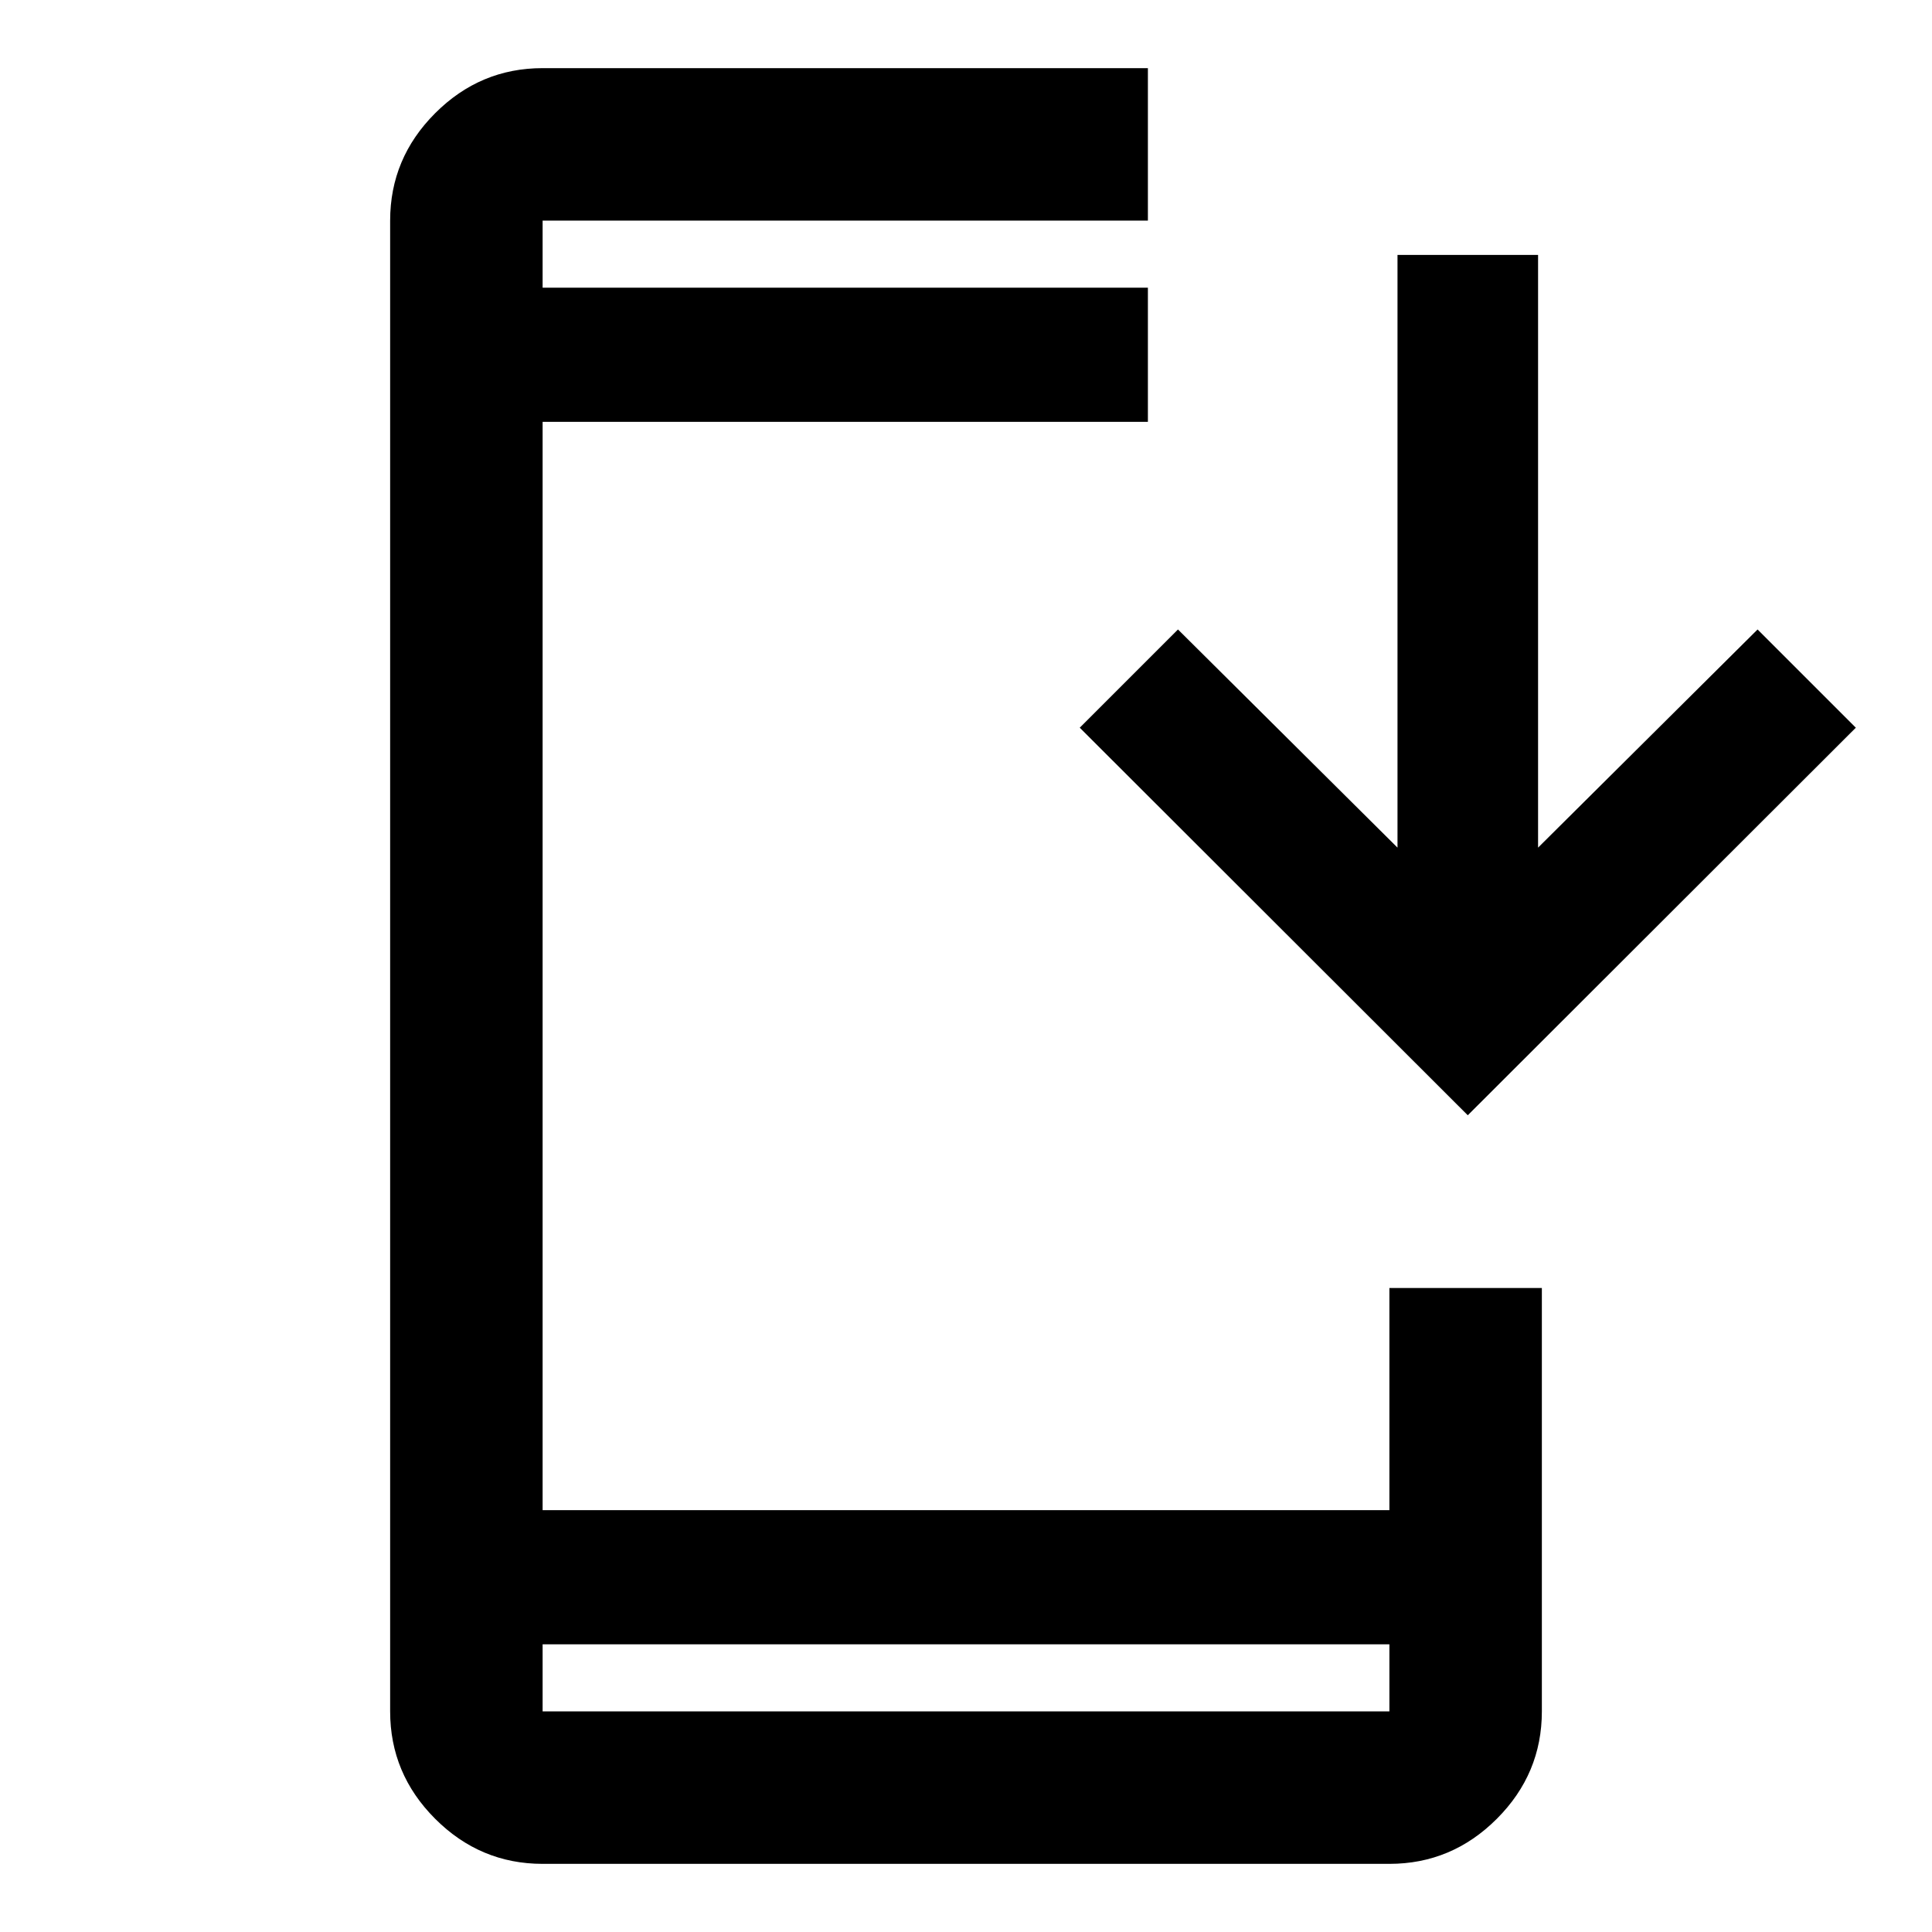 <svg xmlns="http://www.w3.org/2000/svg" height="40" viewBox="0 -960 960 960" width="40"><path d="M269.62-33.86q-31 0-53.38-22.38-22.38-22.38-22.38-53.38v-740.76q0-31 22.38-53.38 22.38-22.38 53.38-22.38h300.76v75.76H269.62v33.33h300.76v66.66H269.62v540.78h420.76V-320h75.76v210.38q0 31-22.38 53.38-22.38 22.38-53.38 22.38H269.62Zm0-109.09v33.33h420.76v-33.33H269.62Zm459.71-262.88L536.52-598.41l48.81-48.81 109.08 108.4v-294.51h69.85v294.51l109.07-108.4 48.82 48.81-192.82 192.58ZM269.62-817.05v-33.33 33.33Zm0 674.1v33.33-33.33Z"/></svg>